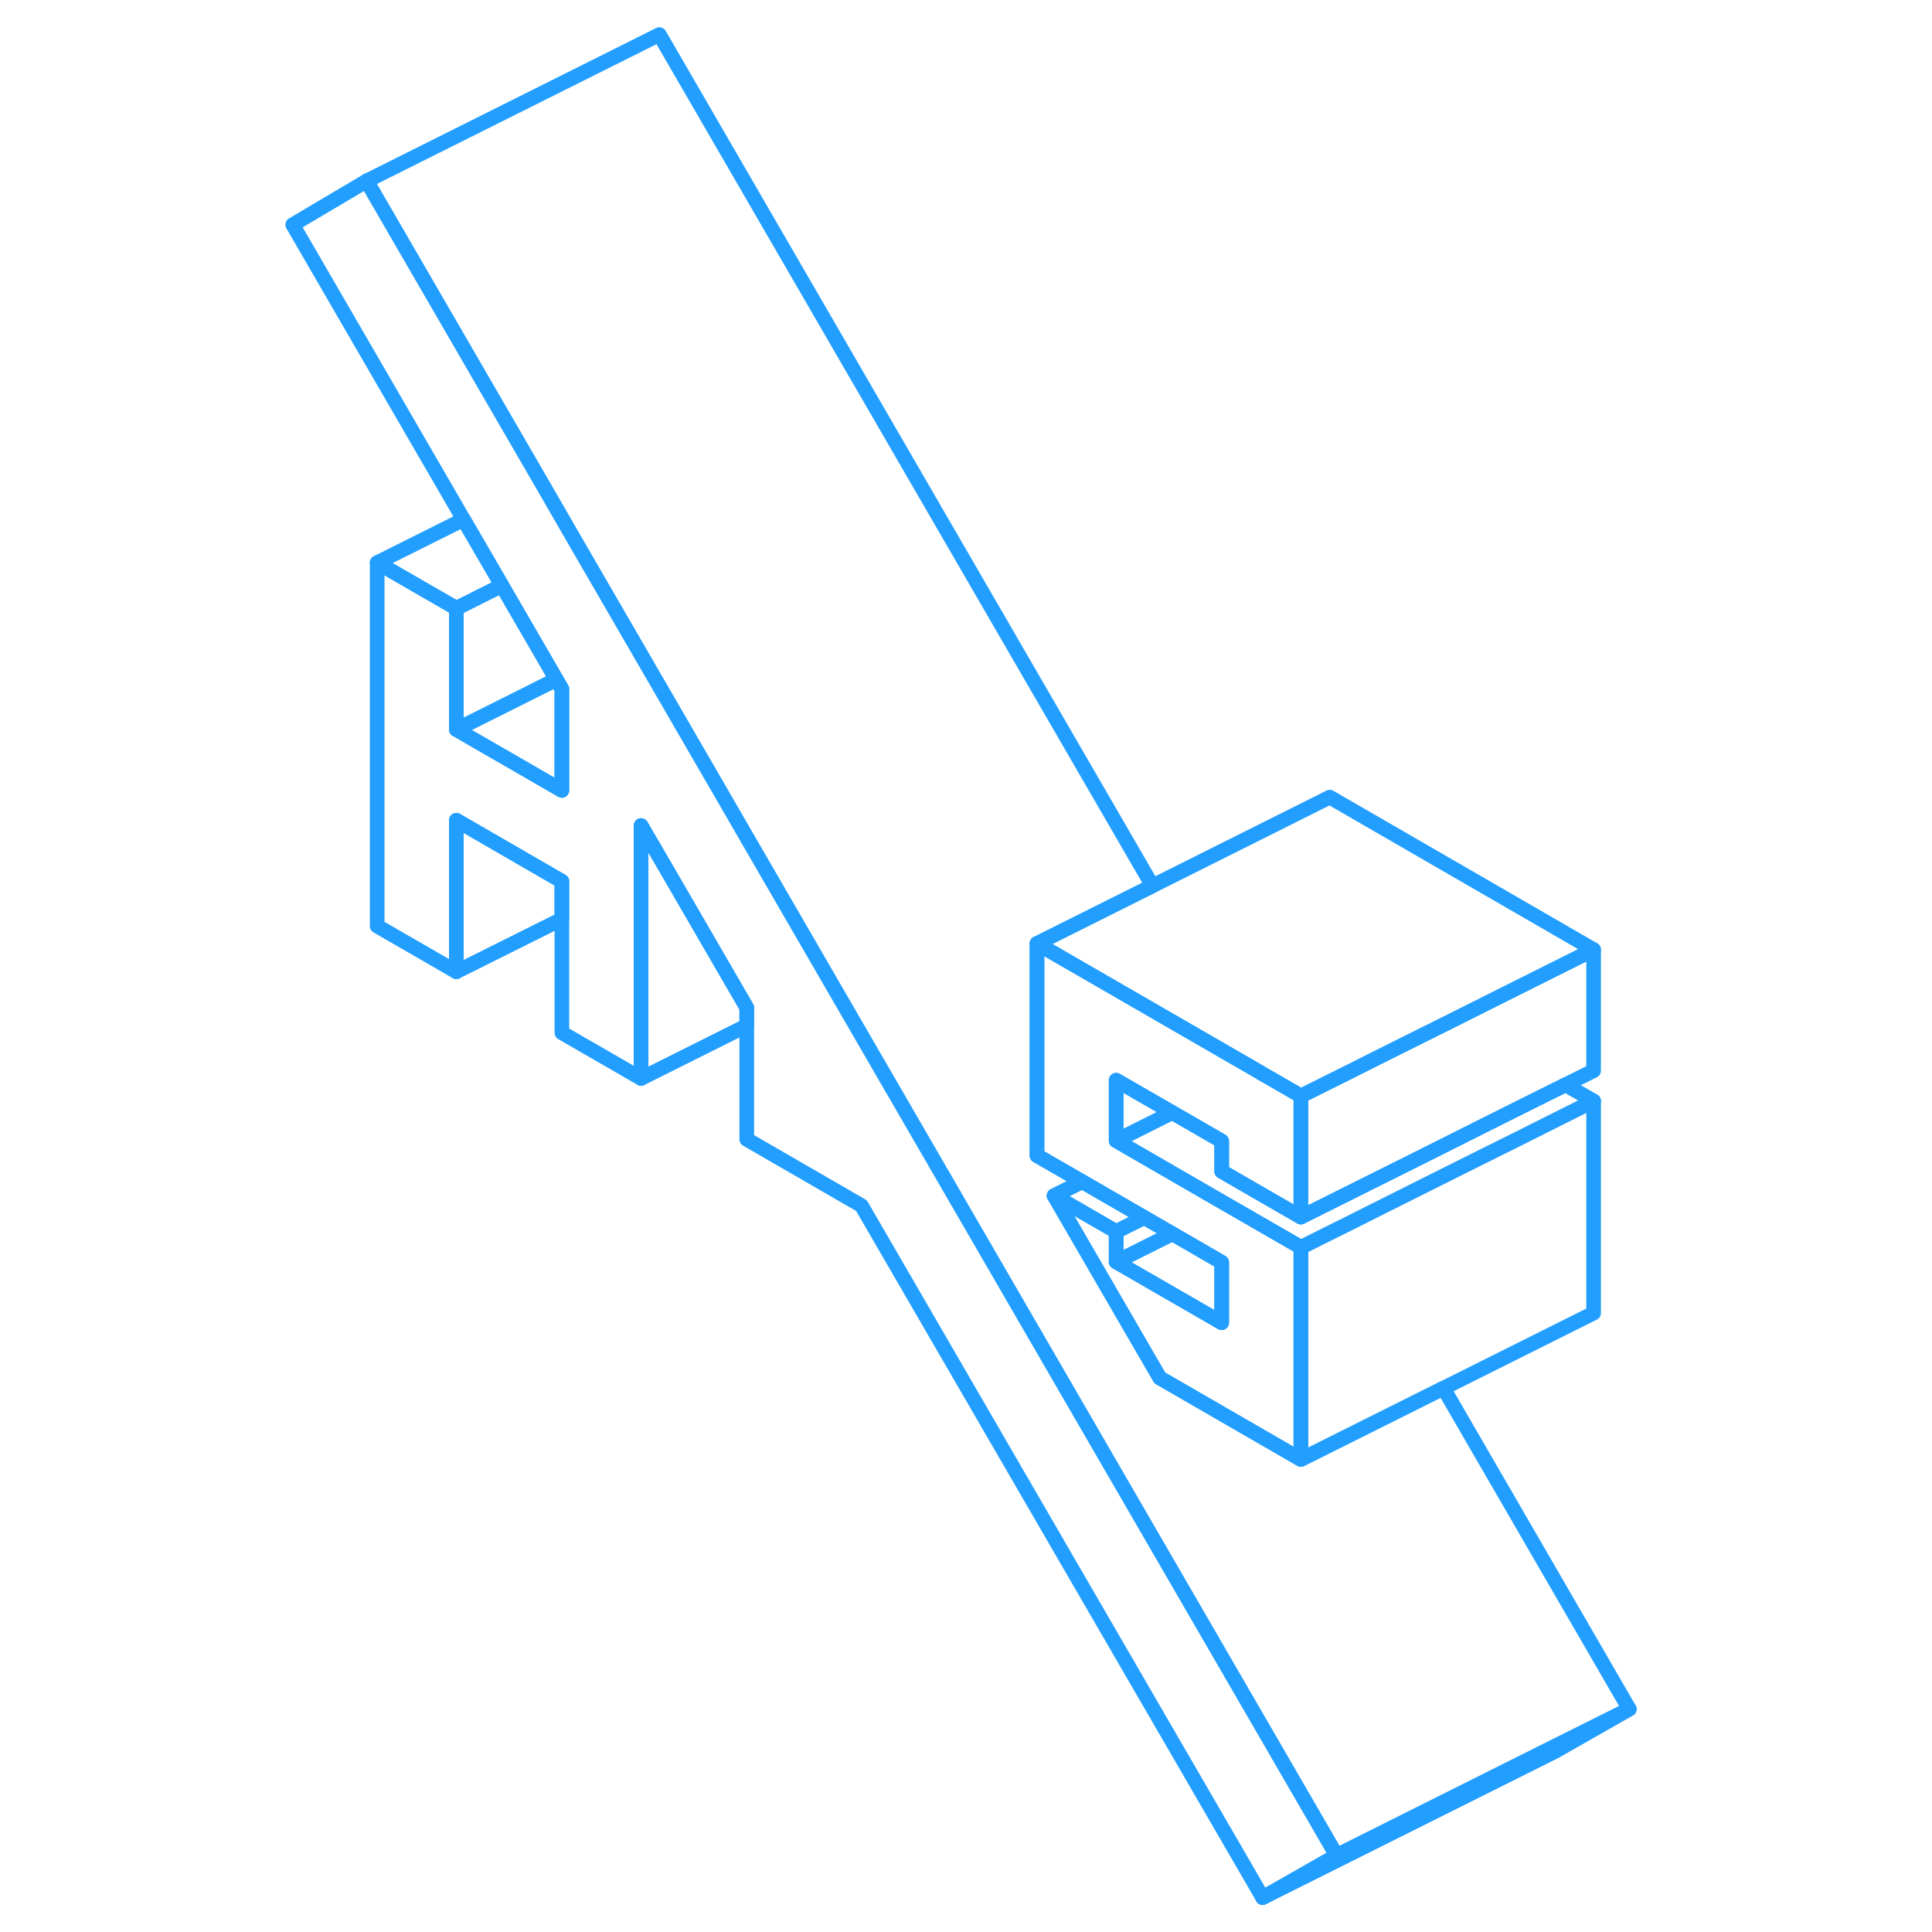 <svg width="48" height="48" viewBox="0 0 96 132" fill="none" xmlns="http://www.w3.org/2000/svg" stroke-width="1px" stroke-linecap="round" stroke-linejoin="round"><path d="M73.32 126.773L68.27 129.653L40.86 82.373L33.02 77.843V68.843L27.46 59.253L25.8 56.403V73.683L20.39 70.563V60.213L13.18 56.043V66.393L7.77 63.273V38.443L13.18 41.563V49.843L20.39 54.003V47.073L20.01 46.423L16.29 40.003L13.67 35.493L2 15.353L7.05 12.363L18.93 32.863L21.54 37.383L25.26 43.803L27.77 48.133L32.24 55.853L32.69 56.633L38.8 67.183L73.32 126.773Z" stroke="#229EFF" stroke-linejoin="round"/><path d="M90.88 64.883L85.12 67.763L81.29 69.683L77.44 71.603L75.52 72.563L74.75 72.953L70.88 74.883L69.38 74.013L68.14 73.303V73.293L67.86 73.133L53.02 64.563L52.85 64.463L53.02 64.383L60.74 60.523L72.85 54.463L90.88 64.883Z" stroke="#229EFF" stroke-linejoin="round"/><path d="M93.32 116.773L88.269 119.653L68.269 129.653L73.32 126.773L88.109 119.373L93.32 116.773Z" stroke="#229EFF" stroke-linejoin="round"/><path d="M93.32 116.773L88.11 119.373L73.32 126.773L38.8 67.183L32.69 56.633L32.24 55.853L27.77 48.133L25.26 43.803L21.54 37.383L18.93 32.863L7.05 12.363L27.05 2.363L60.74 60.523L53.02 64.383L52.85 64.463V78.953L55.94 80.733L54.02 81.693L61.24 94.143L70.88 99.713L75.4 97.453L80.62 94.843L93.32 116.773Z" stroke="#229EFF" stroke-linejoin="round"/><path d="M16.29 40.003L13.18 41.563L7.77 38.443L13.67 35.493L16.29 40.003Z" stroke="#229EFF" stroke-linejoin="round"/><path d="M20.39 47.073V54.003L13.18 49.843L20.01 46.423L20.39 47.073Z" stroke="#229EFF" stroke-linejoin="round"/><path d="M20.01 46.423L13.18 49.843V41.563L16.29 40.003L20.01 46.423Z" stroke="#229EFF" stroke-linejoin="round"/><path d="M20.39 60.213V62.793L13.18 66.393V56.043L20.39 60.213Z" stroke="#229EFF" stroke-linejoin="round"/><path d="M33.02 68.843V70.073L25.8 73.683V56.403L27.46 59.253L33.02 68.843Z" stroke="#229EFF" stroke-linejoin="round"/><path d="M90.88 75.223L85.47 77.933L83.2 79.063L79.4 80.963L74.11 83.613L70.88 85.223L67.02 82.993L65.94 82.373L64.02 81.263L59.78 78.813L58.26 77.933L62.09 76.013L63.41 76.773L63.62 76.893L65.47 77.963V80.033L65.94 80.303L67.86 81.413L70.88 83.153L73.18 82.003L78.47 79.363L81.28 77.953L85.11 76.033L88.96 74.113L90.88 75.223Z" stroke="#229EFF" stroke-linejoin="round"/><path d="M90.88 75.223V89.713L80.62 94.843L75.4 97.453L70.88 99.713V85.223L74.11 83.613L79.4 80.963L83.2 79.063L85.47 77.933L90.88 75.223Z" stroke="#229EFF" stroke-linejoin="round"/><path d="M62.09 76.013L58.26 77.933V73.803L62.09 76.013Z" stroke="#229EFF" stroke-linejoin="round"/><path d="M62.1 84.293L58.26 86.213V84.143L60.18 83.183L62.1 84.293Z" stroke="#229EFF" stroke-linejoin="round"/><path d="M65.47 86.243V90.373L58.26 86.213L62.1 84.293L65.47 86.243Z" stroke="#229EFF" stroke-linejoin="round"/><path d="M60.179 83.183L58.26 84.143L54.02 81.693L55.94 80.733L60.179 83.183Z" stroke="#229EFF" stroke-linejoin="round"/><path d="M65.47 80.033V77.963L63.62 76.893L63.41 76.773L62.09 76.013L58.26 73.803V77.933L59.78 78.813L64.02 81.263L65.94 82.373L67.02 82.993L70.88 85.223V99.713L61.24 94.143L54.02 81.693L58.26 84.143V86.213L65.47 90.373V86.243L62.1 84.293L60.18 83.183L55.94 80.733L52.85 78.953V64.463L53.02 64.563L67.86 73.133L68.14 73.293V73.303L69.38 74.013L70.88 74.883V83.153L67.86 81.413L65.94 80.303L65.47 80.033Z" stroke="#229EFF" stroke-linejoin="round"/><path d="M90.88 64.883V73.153L88.96 74.113L85.11 76.033L81.28 77.953L78.47 79.363L73.18 82.003L70.88 83.153V74.883L74.75 72.953L75.52 72.563L77.44 71.603L81.29 69.683L85.12 67.763L90.88 64.883Z" stroke="#229EFF" stroke-linejoin="round"/></svg>